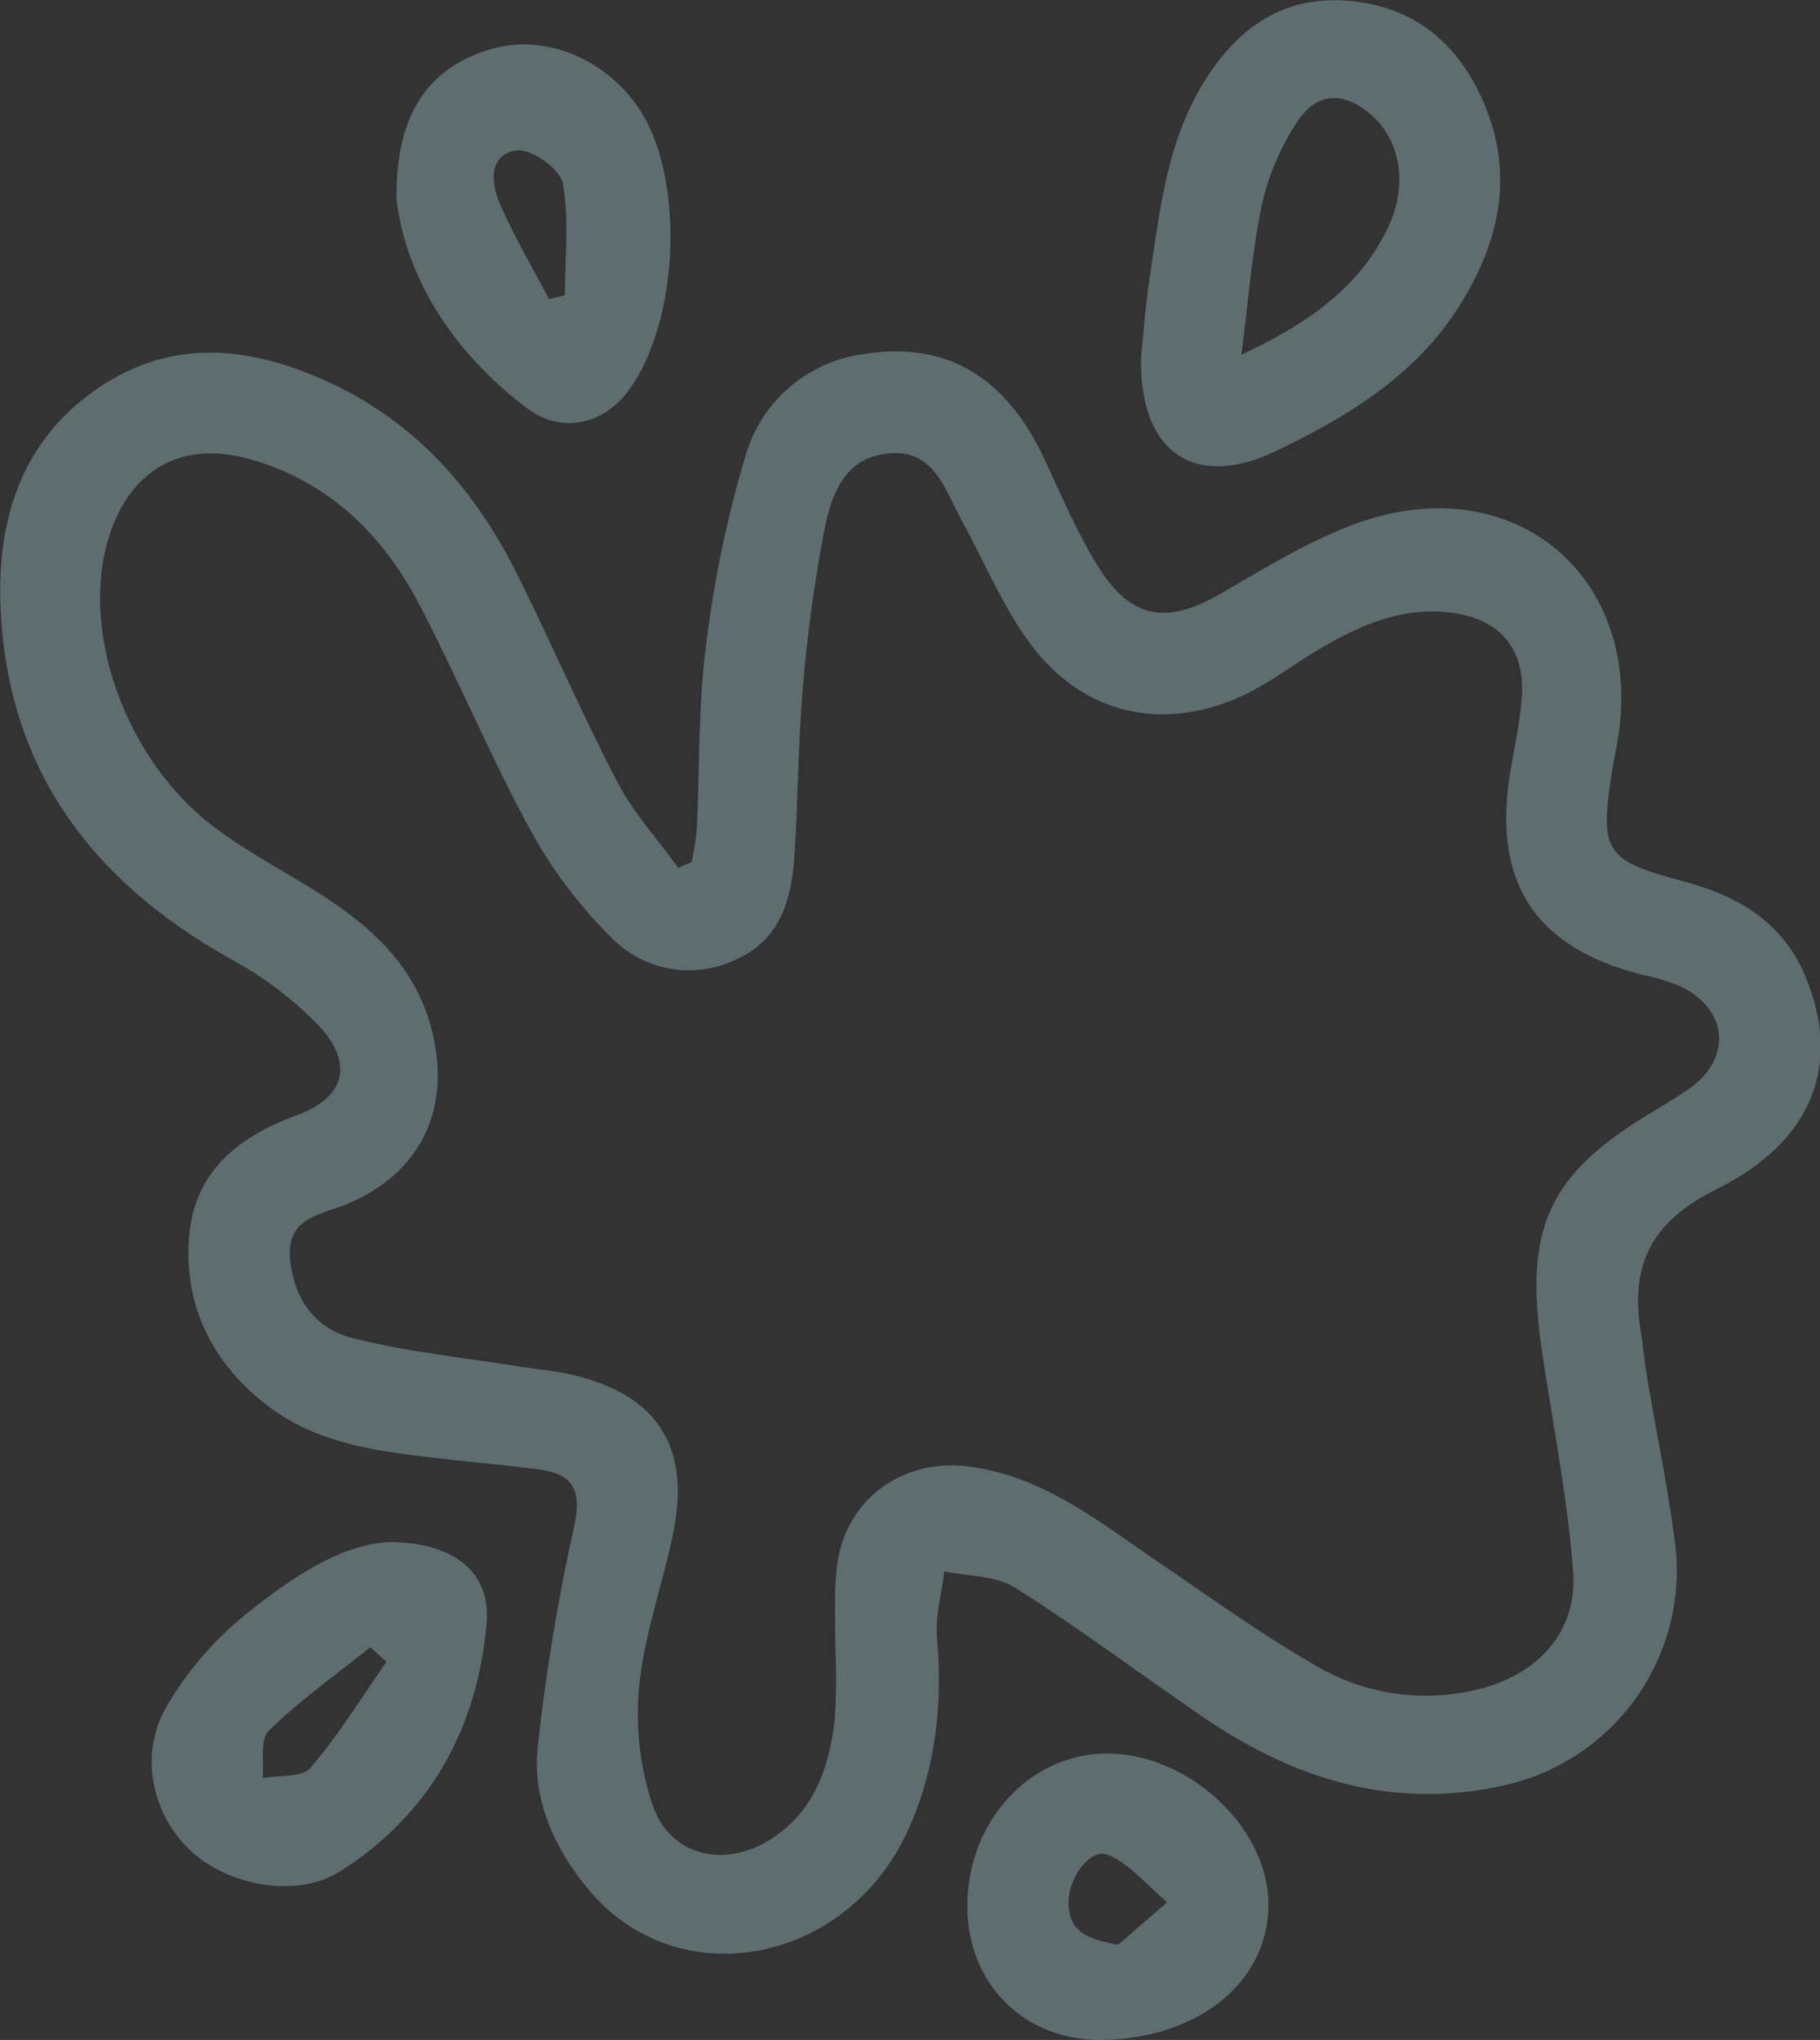 <svg width="563" height="631" viewBox="0 0 563 631" fill="none" xmlns="http://www.w3.org/2000/svg">
<rect x="0" y="0" width="563" height="631" fill="#333333" stroke="none"/>
<g opacity="0.3" clip-path="url(#clip0)">
<path d="M209.798 268.452C203.452 259.619 195.932 251.418 190.964 241.864C180.034 220.909 170.639 199.052 160.16 177.984C147.31 152.094 129.176 131.049 102.393 118.543C77.777 107.029 53.048 104.145 29.539 120.594C6.391 136.795 -0.971 161.152 0.181 187.741C2.168 237.718 28.319 272.485 71.137 296.505C81.355 302.005 90.663 309.043 98.734 317.37C109.642 329.222 106.616 339.632 91.643 345.04C73.102 351.8 59.755 362.908 58.423 383.345C57.023 404.616 66.056 422.079 82.993 434.99C97.627 446.121 115.265 448.712 132.902 450.762C144.081 452.137 155.305 453.016 166.484 454.503C176.714 455.765 180.034 460.361 177.775 471.425C172.606 494.378 168.768 517.61 166.28 541.005C164.745 557.071 171.7 572.055 182.089 584.515C209.663 617.638 262.146 607.724 280.981 565.903C289.495 547.021 291.685 527.102 289.856 506.485C289.269 499.725 291.301 492.966 292.114 486.048C299.454 487.603 307.922 487.288 313.952 491.051C333.938 503.691 352.886 517.954 372.443 531.316C400.243 550.266 430.459 559.775 464.266 552.474C481.235 548.968 496.234 539.156 506.222 525.026C516.211 510.897 520.442 493.508 518.059 476.382C515.801 459.302 512.256 442.38 509.388 425.391C508.642 420.884 508.326 416.378 507.581 412.029C504.171 391.479 510.675 377.937 530.774 367.978C561.08 352.949 569.64 329.132 558.574 302.228C551.641 285.396 537.865 277.172 521.131 272.711C496.289 266.109 494.754 263.698 498.728 238.191C499.203 235.239 499.857 232.31 500.354 229.336C509.004 178.908 468.738 144.433 420.093 161.738C405.075 167.101 391.164 175.843 377.185 183.865C361.151 193.081 350.085 191.616 340.036 175.798C333.261 165.073 328.338 153.153 322.895 141.616C310.836 115.974 291.911 105.137 266.121 109.688C257.836 110.97 250.092 114.592 243.805 120.127C237.517 125.661 232.95 132.876 230.643 140.918C224.749 160.61 220.592 180.778 218.222 201.193C215.963 219.354 216.438 237.876 215.58 256.24C215.238 259.738 214.695 263.214 213.953 266.65L209.798 268.452ZM258.397 509.099C258.776 516.607 258.723 524.13 258.239 531.632C256.545 546.571 252.006 560.36 238.276 568.99C224.093 578.003 207.269 574.083 201.871 558.378C197.904 546.409 196.503 533.742 197.761 521.199C199.365 505.291 205.101 489.856 208.285 474.038C213.705 447.225 203.113 431.227 176.669 425.166C171.926 424.084 167.048 423.656 162.215 422.912C144.465 420.073 126.466 418.271 109.077 413.899C97.356 411.015 90.604 401.371 89.701 388.843C88.797 376.315 99.999 375.617 107.767 372.282C129.809 362.796 139.384 343.688 133.919 320.051C128.95 298.398 113.82 285.577 96.114 274.671C85.862 268.384 75.157 262.661 65.672 255.383C38.572 234.586 24.683 194.861 33.694 166.11C40.266 145.177 56.277 136.029 77.438 142.067C101.692 148.962 118.472 165.388 129.786 187.132C141.733 210.093 151.737 234.09 164.09 256.803C170.746 268.941 179.112 280.065 188.931 289.835C193.819 294.935 200.201 298.356 207.161 299.607C214.12 300.858 221.298 299.875 227.662 296.798C241.212 290.895 244.78 278.502 245.728 265.253C246.88 247.677 246.857 229.989 248.37 212.436C249.712 196.405 251.883 180.453 254.874 164.645C256.997 153.514 260.881 141.684 274.612 140.265C289.133 138.732 292.34 151.644 297.647 161.31C304.67 174.086 310.316 187.921 318.966 199.48C335.429 221.449 360.654 226.632 385.383 214.712C392.79 211.129 399.43 206.037 406.498 201.778C419.213 194.117 432.288 187.808 447.848 189.386C463.408 190.963 471.832 200.156 470.77 215.478C470.228 223.297 468.512 231.048 467.179 238.822C461.556 272.756 474.767 293.103 507.829 301.462C511.878 302.272 515.84 303.464 519.663 305.022C534.658 312.075 535.923 327.419 522.441 336.838C519.053 339.091 515.508 341.345 511.962 343.463C478.945 362.998 471.312 379.515 477.003 418.068C480.368 440.6 484.862 463.133 486.623 485.868C488.046 504.097 476.574 517.188 458.914 522.1C450.167 524.52 441.018 525.135 432.025 523.906C423.032 522.678 414.385 519.633 406.611 514.957C390.035 505.471 374.498 494.115 358.667 483.412C340.352 470.974 323.053 456.734 299.951 453.647C278.18 450.763 260.204 464.913 258.691 486.634C257.991 494.047 258.42 501.573 258.397 509.031V509.099Z" fill="#C3F4FF"/>
<path d="M352.999 110.207C352.208 139.882 369.507 151.486 394.191 139.747C416.774 128.999 437.979 116.178 451.687 94.254C464.357 73.975 468.625 52.704 458.237 30.081C450.061 12.28 436.308 1.645 416.548 0.203C397.375 -1.194 383.757 7.977 373.482 23.727C361.083 42.699 358.87 64.398 355.641 85.849C354.308 94.659 353.676 103.65 352.999 110.207ZM384.006 109.801C386.264 92.383 387.325 77.445 390.464 62.934C392.522 53.867 396.227 45.252 401.395 37.517C407.515 28.233 416.006 28.301 424.407 35.737C433.147 43.465 435.541 57.007 429.556 69.941C420.749 88.868 404.737 99.954 384.006 109.734V109.801Z" fill="#C3F4FF"/>
<path d="M120.527 476.968C105.644 477.576 90.085 487.986 75.835 499.5C65.975 507.483 57.669 517.206 51.332 528.184C42.818 543.123 47.289 561.712 59.078 572.573C70.866 583.434 91.959 587.309 105.351 578.77C133.128 561.059 147.717 534.516 150.517 502.159C151.94 486.679 140.897 477.126 120.527 476.968ZM114.542 509.527L119.556 514.034C111.855 525.075 104.764 536.566 96.069 546.819C93.472 549.86 86.313 549.072 81.254 549.973C81.751 544.994 80.351 538.031 83.106 535.372C92.795 525.886 103.928 518.045 114.542 509.527Z" fill="#C3F4FF"/>
<path d="M122.65 61.694C125.585 85.804 139.926 108.854 162.983 126.25C173.846 134.451 186.967 131.184 194.6 120.594C209.956 99.571 211.853 56.151 198.371 34.677C188.118 18.364 168.742 10.23 151.917 15.164C132.473 20.887 122.288 35.331 122.65 61.694ZM174.749 91.324L169.849 92.496C164.7 82.717 159.031 73.163 154.628 63.046C151.872 56.714 151.082 47.859 159.709 46.53C164.225 45.854 173.259 52.275 174.072 56.624C176.127 67.845 174.749 79.72 174.749 91.324Z" fill="#C3F4FF"/>
<path d="M342.136 542.402C318.243 542.605 299.228 563.583 299.228 589.721C299.228 613.56 316.82 631.135 340.442 630.977C370.591 630.752 392.384 613.109 392.384 589.157C392.384 565.205 367.565 542.2 342.136 542.402ZM345.885 601.55C336.445 599.793 331.048 597.674 330.574 589.315C330.099 580.955 337.348 571.289 342.972 573.812C349.747 576.787 355.099 583.389 361.038 588.413L345.885 601.55Z" fill="#C3F4FF"/>
</g>
<defs>
<clipPath id="clip0">
<rect width="563" height="631" fill="white" transform="matrix(-1 0 0 1 563 0)"/>
</clipPath>
</defs>
</svg>
